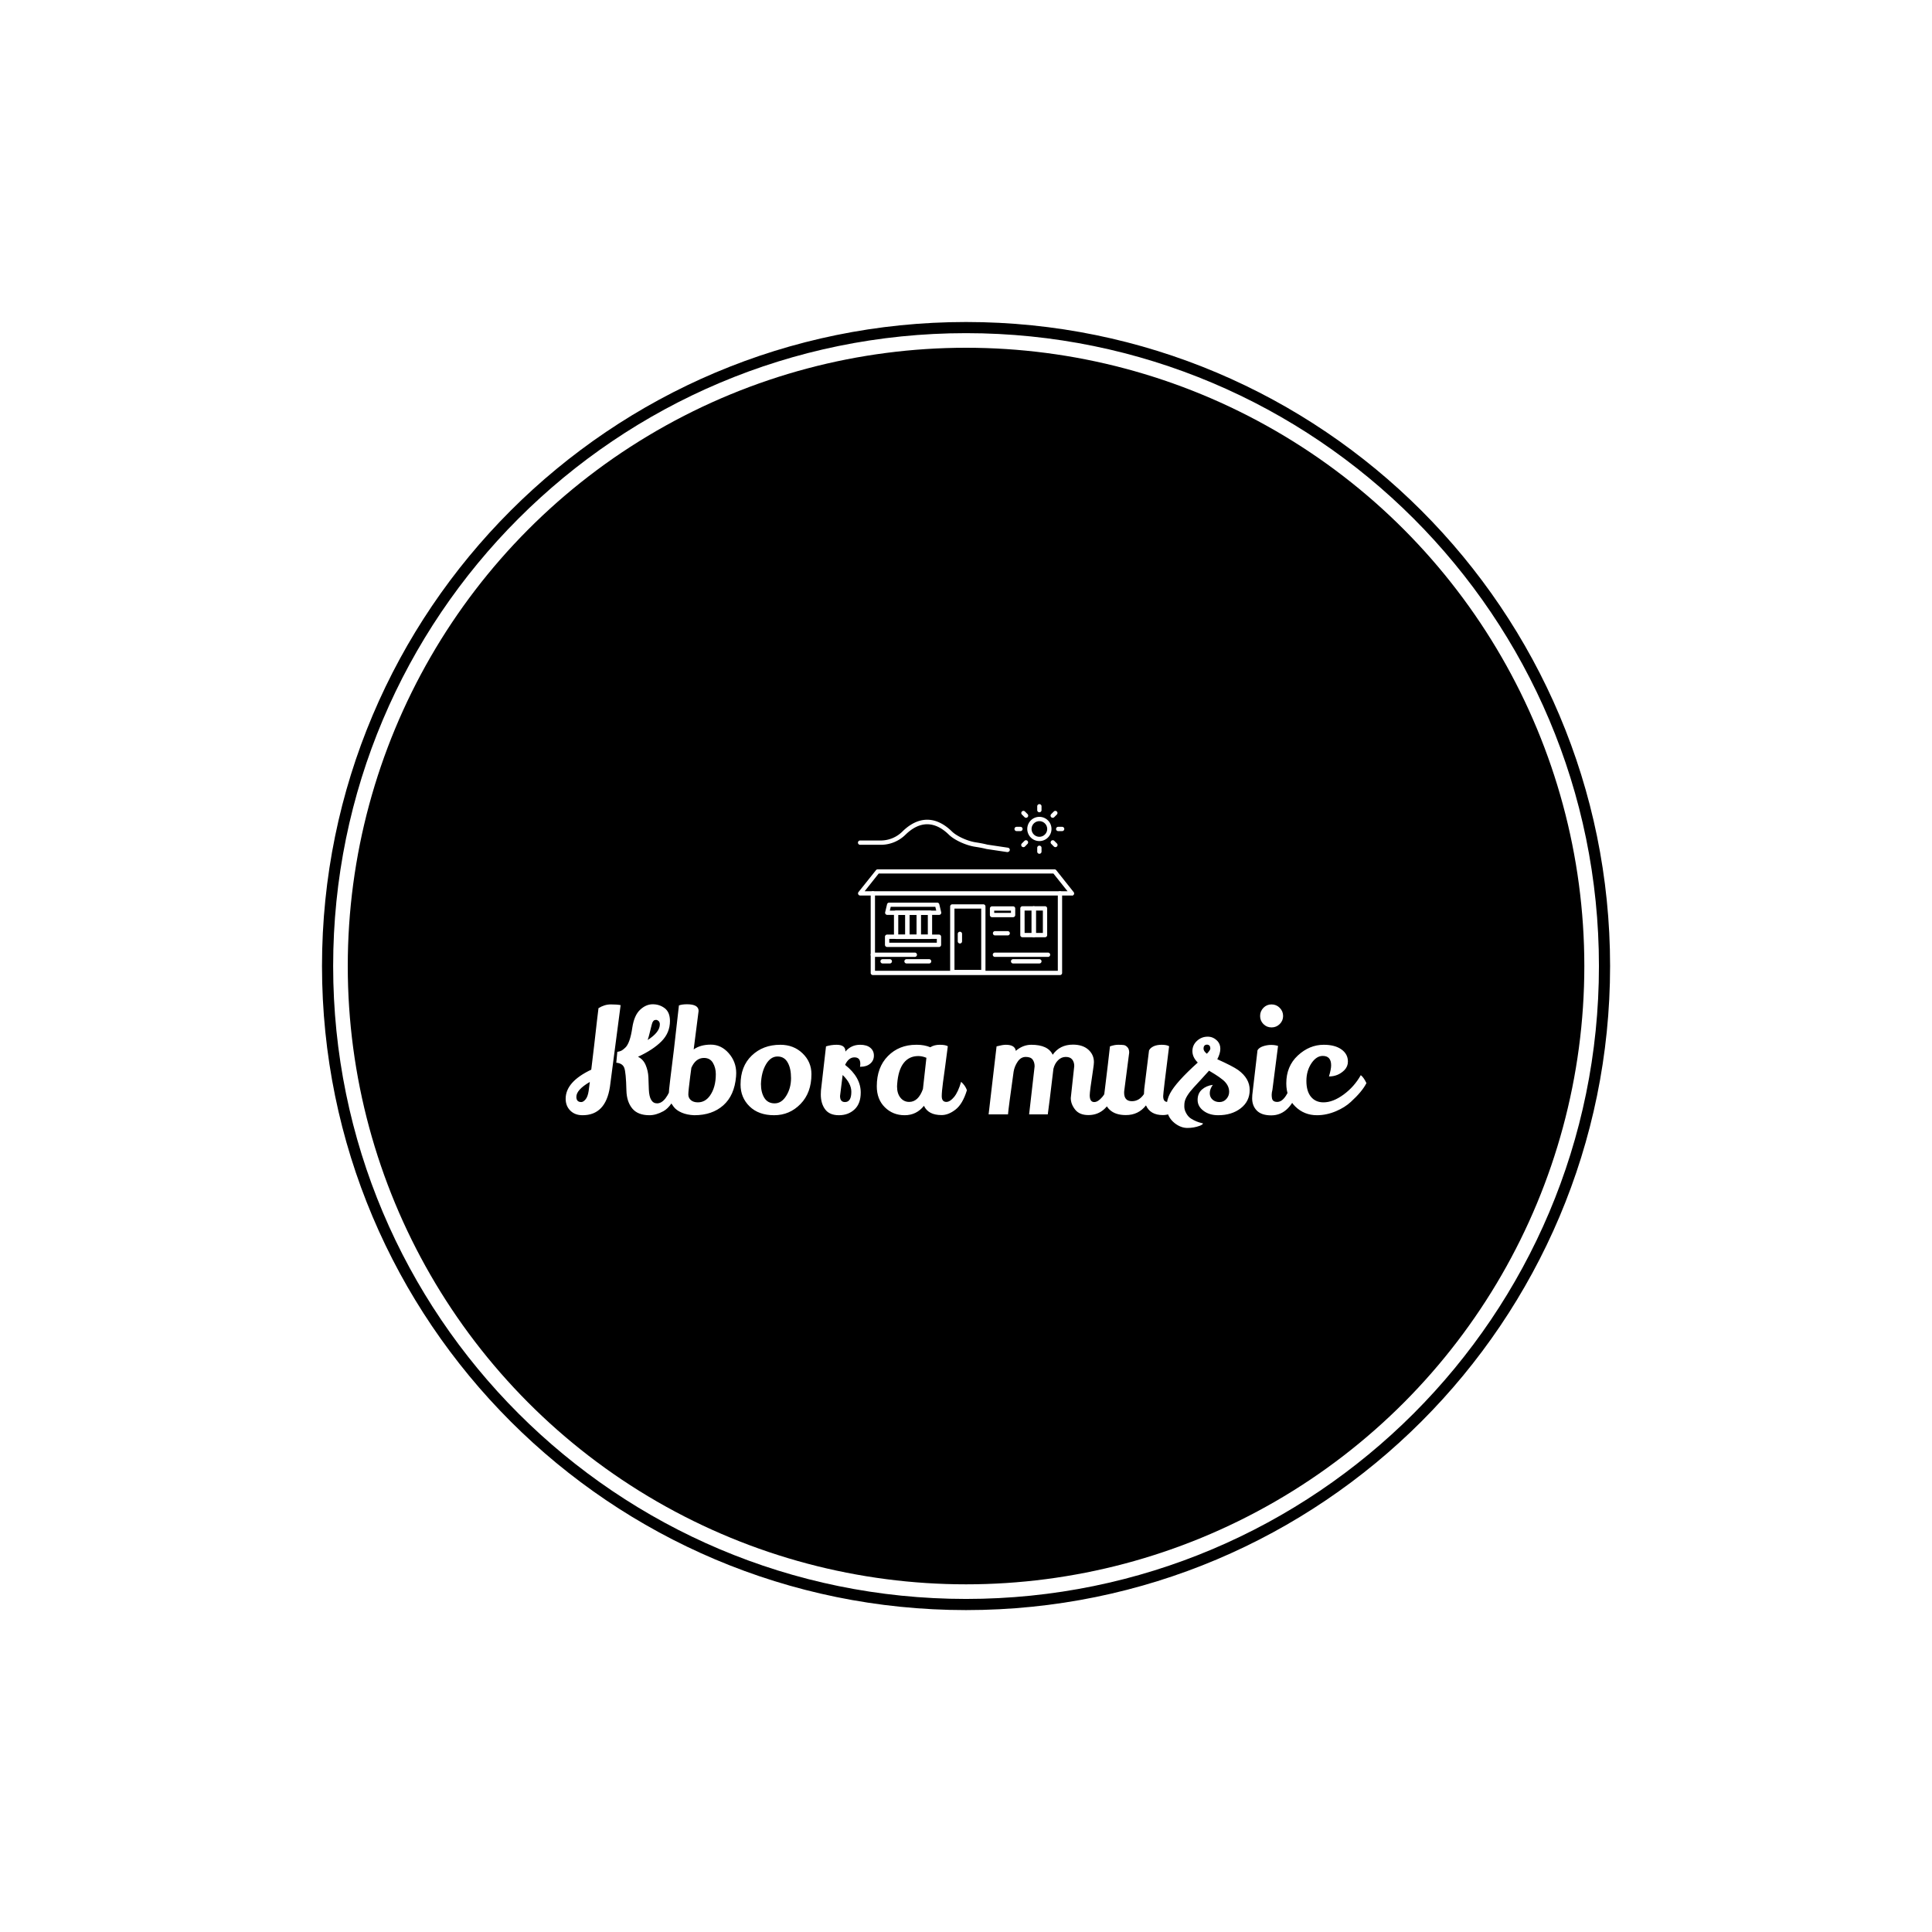 <svg xmlns="http://www.w3.org/2000/svg" version="1.1" xmlns:xlink="http://www.w3.org/1999/xlink" xmlns:svgjs="http://svgjs.dev/svgjs" width="1500" height="1500" viewBox="0 0 1500 1500"><rect width="1500" height="1500" fill="#ffffff"></rect><g transform="matrix(0.667,0,0,0.667,249.784,249.784)"><svg viewBox="0 0 343 343" data-background-color="#fefbf6" preserveAspectRatio="xMidYMid meet" height="1500" width="1500" xmlns="http://www.w3.org/2000/svg" xmlns:xlink="http://www.w3.org/1999/xlink"><g id="tight-bounds" transform="matrix(1,0,0,1,0.074,0.074)"><svg viewBox="0 0 342.852 342.852" height="342.852" width="342.852"><g><svg></svg></g><g><svg viewBox="0 0 342.852 342.852" height="342.852" width="342.852"><g><path d="M0 171.426c0-94.676 76.75-171.426 171.426-171.426 94.676 0 171.426 76.75 171.426 171.426 0 94.676-76.75 171.426-171.426 171.426-94.676 0-171.426-76.75-171.426-171.426zM171.426 339.883c93.036 0 168.457-75.421 168.457-168.457 0-93.036-75.421-168.457-168.457-168.457-93.036 0-168.457 75.421-168.457 168.457 0 93.036 75.421 168.457 168.457 168.457z" data-fill-palette-color="tertiary" fill="#000000" stroke="transparent"></path><ellipse rx="164.569" ry="164.569" cx="171.426" cy="171.426" fill="#000000" stroke="transparent" stroke-width="0" fill-opacity="1" data-fill-palette-color="tertiary"></ellipse></g><g transform="matrix(1,0,0,1,64.847,128.331)"><svg viewBox="0 0 213.158 86.19" height="86.19" width="213.158"><g><svg viewBox="0 0 213.158 86.19" height="86.19" width="213.158"><g><svg viewBox="0 0 213.158 86.19" height="86.19" width="213.158"><g transform="matrix(1,0,0,1,0,53.269)"><svg viewBox="0 0 213.158 32.921" height="32.921" width="213.158"><g id="textblocktransform"><svg viewBox="0 0 213.158 32.921" height="32.921" width="213.158" id="textblock"><g><svg viewBox="0 0 213.158 32.921" height="32.921" width="213.158"><g transform="matrix(1,0,0,1,0,0)"><svg width="213.158" viewBox="0.25 -38.05 276.78 42.75" height="32.921" data-palette-color="#fefbf6"><path d="M37.25-10.75L37.25-10.75 38.85-8.3Q38.1-5.6 36.8-3.75 35.5-1.9 34.05-1.1L34.05-1.1Q31.5 0.3 29.2 0.3L29.2 0.3Q25.2 0.3 23.28-2.02 21.35-4.35 21.25-8.25L21.25-8.25Q21.1-14.55 20.5-16.1 19.9-17.65 17.75-17.85L17.75-17.85 18.1-21.6Q19-21.75 19.5-22 20-22.25 20.8-23L20.8-23Q22.5-24.5 23.3-30.05L23.3-30.05Q23.95-34.25 25.98-36.15 28-38.05 30.35-38.05 32.7-38.05 34.5-36.68 36.3-35.3 36.3-32.25L36.3-32.25Q36.3-28.2 33.38-25.25 30.45-22.3 25.25-19.9L25.25-19.9Q27.05-19.05 27.9-17.05 28.75-15.05 28.85-12.85 28.95-10.65 29-8.6L29-8.6Q29.2-3.8 31.85-3.8L31.85-3.8Q34.95-3.8 37.25-10.75ZM6.1 0.3L6.1 0.3Q3.45 0.3 1.85-1.3 0.25-2.9 0.25-5.4L0.25-5.4Q0.25-11.25 9.1-15.45L9.1-15.45Q9.45-18.4 10.1-23.8L10.1-23.8Q11.35-34.9 11.6-36.7L11.6-36.7Q13.65-38 15.88-38 18.1-38 19.25-37.75L19.25-37.75 15.55-9.5Q14.05 0.3 6.1 0.3ZM32.8-31.1Q32.8-31.85 32.38-32.25 31.95-32.65 31.55-32.65 31.15-32.65 30.93-32.55 30.7-32.45 30.53-32.23 30.35-32 30.25-31.78 30.15-31.55 30.03-31.1 29.9-30.65 29.83-30.33 29.75-30 29.6-29.4 29.45-28.8 29.2-27.78 28.95-26.75 28.6-25.7L28.6-25.7Q32.8-28.4 32.8-31.1L32.8-31.1ZM3.95-6.05L3.95-6.05Q3.95-4.25 5.65-4.25L5.65-4.25Q6.35-4.25 7.13-5.18 7.9-6.1 8.2-8.1L8.2-8.1 8.6-11.2Q3.95-8.5 3.95-6.05ZM50.42-24.1Q54-24.1 56.6-21.15 59.2-18.2 59.2-14.25L59.2-14.25Q59.2-13.7 59.15-13.1L59.15-13.1Q58.6-6.55 54.75-3.13 50.9 0.3 44.7 0.3L44.7 0.3Q42.2 0.2 40.35-0.6 38.5-1.4 37.6-2.6L37.6-2.6Q35.9-4.8 35.9-6.53 35.9-8.25 36.4-12.1L36.4-12.1Q37.45-20 39.4-37.65L39.4-37.65Q40.45-38.05 42.2-38.05L42.2-38.05Q46.2-38.05 46.2-35.75L46.2-35.75 44.5-22.45Q46.85-24.1 50.42-24.1ZM42.65-6.88Q42.65-5.7 43.52-4.93 44.4-4.15 45.95-4.15L45.95-4.15Q48.5-4.15 50.15-6.5L50.15-6.5Q52.15-9.35 52.15-13.9L52.15-13.9Q52.15-16.1 51.15-17.8 50.15-19.5 48.05-19.5L48.05-19.5Q45.2-19.5 43.7-16.1L43.7-16.1 43.3-13.1Q42.65-8.05 42.65-6.88ZM74.45-24.05L74.45-24.05Q79.05-24.05 82.12-21.1 85.2-18.15 85.2-13.9L85.2-13.9Q85.2-7.45 81.42-3.58 77.65 0.3 72.3 0.3 66.95 0.3 63.82-2.75 60.7-5.8 60.7-10.3L60.7-10.3Q60.7-16.6 64.55-20.3L64.55-20.3Q68.45-24.05 74.45-24.05ZM73.47-20Q71.1-20 69.5-17.3 67.9-14.6 67.75-10.5L67.75-10.5Q67.75-7.6 68.92-5.7 70.1-3.8 72.5-3.8 74.9-3.8 76.52-6.45 78.15-9.1 78.15-12.5 78.15-15.9 77-17.9L77-17.9Q75.85-20 73.47-20ZM102.09-17.5L102.09-17.5Q102.09-19.7 100.07-19.7 98.04-19.7 96.84-17.1L96.84-17.1Q102.24-12.85 102.24-7.55L102.24-7.55Q102.24-3.7 100.09-1.7 97.94 0.3 94.69 0.3 91.44 0.3 89.94-1.73 88.44-3.75 88.44-6.85L88.44-6.85Q88.44-7.8 88.49-8.25L88.49-8.25 90.24-23.5Q92.04-24.05 93.89-24.05L93.89-24.05Q96.94-24.05 96.94-21.8L96.94-21.8 96.94-21.7Q98.94-24.05 102.04-24.05L102.04-24.05Q104.29-24.05 105.54-23.03 106.79-22 106.79-20.3 106.79-18.6 105.52-17.53 104.24-16.45 102.19-16.45L102.19-16.45Q102.09-16.45 101.99-16.45L101.99-16.45Q102.09-17 102.09-17.5ZM98.99-7.8Q98.99-10.7 95.99-13.6L95.99-13.6Q95.09-6.4 95.09-6.35L95.09-6.35Q95.09-4.25 96.79-4.25L96.79-4.25Q98.99-4.25 98.99-7.8L98.99-7.8ZM130.19 0.25L130.19 0.25Q125.59 0.25 124.09-2.95L124.09-2.95Q121.49 0.3 117.42 0.3 113.34 0.3 110.57-2.45 107.79-5.2 107.79-9.7L107.79-9.7Q107.79-16.25 111.64-20.15 115.49-24.05 121.39-24.05L121.39-24.05Q121.54-24.05 121.69-24.05L121.69-24.05Q124.19-24.05 126.29-23.2L126.29-23.2Q127.64-24.05 129.57-24.05 131.49-24.05 132.34-23.55L132.34-23.55Q131.89-19.85 131.39-16.28 130.89-12.7 130.69-11.2L130.69-11.2Q130.24-7.8 130.24-6.3L130.24-6.3Q130.24-4.3 131.84-4.3L131.84-4.3Q133.09-4.3 134.49-5.98 135.89-7.65 136.94-11.25L136.94-11.25Q138.39-9.95 138.94-8.35L138.94-8.35Q137.49-3.6 135.04-1.68 132.59 0.25 130.19 0.25ZM122.14-20.15L122.14-20.15Q118.94-20.15 117.07-17.73 115.19-15.3 114.84-10.5L114.84-10.5Q114.79-10.05 114.79-9.65L114.79-9.65Q114.79-7.2 115.97-5.75 117.14-4.3 118.99-4.3L118.99-4.3Q122.14-4.3 123.74-8.75L123.74-8.75 124.94-19.55Q123.49-20.15 122.14-20.15ZM166.89 0L160.44 0 162.34-16.6Q162.34-18 161.66-18.93 160.99-19.85 159.29-19.85 157.59-19.85 156.49-18.23 155.39-16.6 155.09-14.8L155.09-14.8Q153.34-2.35 153.14 0L153.14 0 146.44 0 149.19-23.5Q151.29-24.05 152.39-24.05L152.39-24.05Q155.54-24.05 155.84-21.95L155.84-21.95Q158.29-24.05 161.19-24.05L161.19-24.05Q166.99-24.05 168.59-20.6L168.59-20.6Q171.04-24.1 175.59-24.1L175.59-24.1Q178.94-24.1 180.89-22.38 182.84-20.65 182.84-18.05L182.84-18.05Q182.84-17.3 182.54-15.4L182.54-15.4Q181.39-7.9 181.39-6.6L181.39-6.6Q181.39-4.25 182.94-4.25L182.94-4.25Q184.24-4.25 185.71-5.98 187.19-7.7 188.09-11.3L188.09-11.3Q189.79-9.5 190.14-8.45L190.14-8.45Q187.54 0.25 180.94 0.25L180.94 0.25Q177.84 0.25 176.34-1.65 174.84-3.55 174.84-5.65L174.84-5.65 176.04-16.7Q176.04-18.05 175.34-18.95 174.64-19.85 173.11-19.85 171.59-19.85 170.44-18.7 169.29-17.55 168.84-15.75L168.84-15.75Q167.34-3.05 166.89 0L166.89 0ZM208.83-23.55L208.83-23.55Q206.78-7.35 206.78-6.3L206.78-6.3Q206.78-4.3 208.23-4.3L208.23-4.3Q209.53-4.3 211.06-6.08 212.58-7.85 213.48-11.4L213.48-11.4Q215.13-9.6 215.48-8.6L215.48-8.6Q214.33-3.75 211.83-1.75 209.33 0.25 206.68 0.25L206.68 0.25Q202.33 0.25 200.83-3.1L200.83-3.1Q198.23 0.25 193.88 0.25L193.88 0.25Q190.28 0.25 188.33-1.55 186.38-3.35 186.38-6.25L186.38-6.25Q186.38-6.95 186.63-8.7L186.63-8.7Q187.78-18 188.38-23.5L188.38-23.5Q189.93-24.05 191.23-24.05 192.53-24.05 193.18-23.95 193.83-23.85 194.43-23.2 195.03-22.55 195.03-21.35L195.03-21.35 193.38-8.6Q193.28-8 193.28-7.5L193.28-7.5Q193.28-4.55 195.98-4.55L195.98-4.55Q198.48-4.55 200.13-7L200.13-7Q200.13-7.55 200.23-8.75L200.23-8.75 201.88-22.05Q202.23-22.9 203.38-23.48 204.53-24.05 206.26-24.05 207.98-24.05 208.83-23.55ZM232.73-15.3L232.73-15.3Q236.68-12.4 236.68-8.45 236.68-4.5 233.58-2.1 230.48 0.3 225.78 0.3L225.78 0.3Q222.73 0.3 220.71-1.23 218.68-2.75 218.68-5 218.68-7.25 220.18-8.58 221.68-9.9 223.93-10.2L223.93-10.2Q222.88-8.7 222.88-7.33 222.88-5.95 223.83-5.1L223.83-5.1Q224.78-4.25 226.23-4.25 227.68-4.25 228.63-5.33 229.58-6.4 229.58-7.8L229.58-7.8Q229.58-10.1 227.43-11.9L227.43-11.9Q226.13-12.95 224.63-13.88 223.13-14.8 223.03-14.85L223.03-14.85Q222.83-15 222.63-15.1L222.63-15.1Q221.73-14.05 220.03-12.23 218.33-10.4 217.33-9.3L217.33-9.3Q214.53-6.25 214.18-4.2L214.18-4.2Q214.08-3.8 214.08-2.68 214.08-1.55 214.76-0.35 215.43 0.85 216.38 1.45 217.33 2.05 218.26 2.43 219.18 2.8 219.86 2.95 220.53 3.1 220.53 3.15L220.53 3.15Q220.53 3.5 219.43 3.95L219.43 3.95Q217.38 4.7 215.16 4.7 212.93 4.7 210.83 3.1L210.83 3.1Q207.98 0.9 207.98-2.75L207.98-2.75Q207.98-5 209.13-7.2L209.13-7.2Q211.18-11.1 218.73-17.9L218.73-17.9Q216.88-19.75 216.88-21.85 216.88-23.95 218.46-25.4 220.03-26.85 222.18-26.85L222.18-26.85Q224.13-26.85 225.58-25.3L225.58-25.3Q226.53-24.25 226.53-22.65 226.53-21.05 225.48-19.05L225.48-19.05Q230.83-16.65 232.73-15.3ZM221.88-20.95L221.88-20.95Q223.08-22.2 223.08-22.75L223.08-22.75Q223.08-24 221.98-24.1L221.98-24.1Q220.73-24.1 220.73-22.7L220.73-22.7Q220.73-21.85 221.88-20.95ZM241.43-36.83Q242.58-38 244.23-38 245.88-38 247.05-36.83 248.23-35.65 248.23-34 248.23-32.35 247.05-31.2 245.88-30.05 244.23-30.05 242.58-30.05 241.43-31.2 240.28-32.35 240.28-34 240.28-35.65 241.43-36.83ZM239.38-22.15Q239.88-23.05 241.28-23.53 242.68-24 244.05-24 245.43-24 246.48-23.65L246.48-23.65Q244.53-8.6 244.53-8.45L244.53-8.45Q244.28-7.45 244.28-6.78 244.28-6.1 244.38-5.6L244.38-5.6Q244.58-4.3 246.2-4.3 247.83-4.3 249.2-6.43 250.58-8.55 251.28-11.25L251.28-11.25Q251.63-11.05 252.38-10.05 253.13-9.05 253.28-8.55L253.28-8.55Q252.28-4.55 249.88-2.1L249.88-2.1Q247.48 0.35 244.13 0.35 240.78 0.35 239.15-1.3 237.53-2.95 237.53-5.55L237.53-5.55Q237.53-6.1 237.58-6.7L237.58-6.7 239.38-22.15ZM264.83-16.95L264.83-16.95Q264.83-20.2 261.93-20.2L261.93-20.2Q259.78-20.2 258.08-17.75L258.08-17.75Q256.28-15.1 256.28-11.55 256.28-8 257.85-6.08 259.43-4.15 262.18-4.15L262.18-4.15Q265.48-4.15 269.15-6.85 272.83-9.55 275.08-13.55L275.08-13.55Q276.08-12.8 277.03-10.8L277.03-10.8Q275.58-7.9 271.63-4.3L271.63-4.3Q269.58-2.4 266.53-1.1L266.53-1.1Q263.23 0.3 259.93 0.3L259.93 0.3Q255.48 0.3 252.4-2.75 249.33-5.8 249.33-10.7L249.33-10.7Q249.33-16.65 253.33-20.35 257.33-24.05 262.28-24.05L262.28-24.05Q266.13-24.05 268.38-22.45 270.63-20.85 270.63-18.25L270.63-18.25Q270.63-16.55 269.43-15.3L269.43-15.3Q267.23-13.1 264.08-13.1L264.08-13.1Q264.83-15.6 264.83-16.95Z" opacity="1" transform="matrix(1,0,0,1,0,0)" fill="#ffffff" class="wordmark-text-0" data-fill-palette-color="quaternary" id="text-0"></path></svg></g></svg></g></svg></g></svg></g><g transform="matrix(1,0,0,1,77.809,0)"><svg viewBox="0 0 57.541 45.497" height="45.497" width="57.541"><g><svg xmlns="http://www.w3.org/2000/svg" viewBox="7.25 16.2 85.495 67.6" x="0" y="0" height="45.497" width="57.541" class="icon-icon-0" data-fill-palette-color="quaternary" id="icon-0"><path class="a" d="M87.14 83.8h-74a0.85 0.85 0 0 1-0.85-0.85V51.49a0.85 0.85 0 1 1 1.7 0V82.1H86.29V51.49a0.85 0.85 0 1 1 1.7 0V82.95A0.85 0.85 0 0 1 87.14 83.8Z" fill="#ffffff" data-fill-palette-color="quaternary"></path><path class="a" d="M91.9 52.34H8.1A0.85 0.85 0 0 1 7.44 51l6.94-8.69a0.85 0.85 0 0 1 0.66-0.32H85a0.85 0.85 0 0 1 0.66 0.32L92.56 51a0.85 0.85 0 0 1-0.66 1.38Zm-82-1.7H90.13l-5.58-7H15.45Z" fill="#ffffff" data-fill-palette-color="quaternary"></path><path class="a" d="M39.29 60H18.78A0.85 0.85 0 0 1 18 59l0.76-3.2a0.85 0.85 0 0 1 0.83-0.65h19a0.85 0.85 0 0 1 0.83 0.65l0.76 3.2a0.85 0.85 0 0 1-0.83 1Zm-19.43-1.7H38.21l-0.36-1.5H20.21Z" fill="#ffffff" data-fill-palette-color="quaternary"></path><path class="a" d="M39.29 72.69H18.78a0.85 0.85 0 0 1-0.85-0.85v-3.2a0.85 0.85 0 0 1 0.85-0.85H39.29a0.85 0.85 0 0 1 0.85 0.85v3.2A0.85 0.85 0 0 1 39.29 72.69ZM19.63 71H38.44v-1.5H19.63Z" fill="#ffffff" data-fill-palette-color="quaternary"></path><path class="a" d="M26.8 69.54H22.34a0.85 0.85 0 0 1-0.85-0.85V59.12a0.85 0.85 0 0 1 0.85-0.85H26.8a0.85 0.85 0 0 1 0.85 0.85v9.57A0.85 0.85 0 0 1 26.8 69.54Zm-3.61-1.7H26V60H23.19Z" fill="#ffffff" data-fill-palette-color="quaternary"></path><path class="a" d="M31.27 69.54H26.8a0.85 0.85 0 0 1-0.85-0.85V59.12a0.85 0.85 0 0 1 0.85-0.85h4.46a0.85 0.85 0 0 1 0.85 0.85v9.57A0.85 0.85 0 0 1 31.27 69.54Zm-3.61-1.7h2.76V60H27.65Z" fill="#ffffff" data-fill-palette-color="quaternary"></path><path class="a" d="M35.73 69.54H31.27a0.85 0.85 0 0 1-0.85-0.85V59.12a0.85 0.85 0 0 1 0.85-0.85h4.46a0.85 0.85 0 0 1 0.85 0.85v9.57A0.85 0.85 0 0 1 35.73 69.54Zm-3.61-1.7h2.76V60H32.12Z" fill="#ffffff" data-fill-palette-color="quaternary"></path><path class="a" d="M76.77 68.84H72.3a0.85 0.85 0 0 1-0.85-0.85V57.43a0.85 0.85 0 0 1 0.85-0.85h4.46a0.85 0.85 0 0 1 0.85 0.85V68A0.85 0.85 0 0 1 76.77 68.84Zm-3.61-1.7h2.76V58.28H73.15Z" fill="#ffffff" data-fill-palette-color="quaternary"></path><path class="a" d="M81.23 68.84H76.77a0.85 0.85 0 0 1-0.85-0.85V57.43a0.85 0.85 0 0 1 0.85-0.85h4.46a0.85 0.85 0 0 1 0.85 0.85V68A0.85 0.85 0 0 1 81.23 68.84Zm-3.61-1.7h2.76V58.28H77.62Z" fill="#ffffff" data-fill-palette-color="quaternary"></path><path class="a" d="M56.83 83.45H44.56a0.85 0.85 0 0 1-0.85-0.85V56.67a0.85 0.85 0 0 1 0.85-0.85H56.83a0.85 0.85 0 0 1 0.85 0.85V82.6A0.85 0.85 0 0 1 56.83 83.45Zm-11.41-1.7H56V57.52H45.41Z" fill="#ffffff" data-fill-palette-color="quaternary"></path><path class="a" d="M68.61 60.91H60.28a0.85 0.85 0 0 1-0.85-0.85V57.47a0.85 0.85 0 0 1 0.85-0.85h8.32a0.85 0.85 0 0 1 0.85 0.85v2.59A0.85 0.85 0 0 1 68.61 60.91Zm-7.47-1.7h6.62v-0.89H61.13Z" fill="#ffffff" data-fill-palette-color="quaternary"></path><path class="a" d="M82.42 76.61h-21a0.85 0.85 0 0 1 0-1.7h21a0.85 0.85 0 1 1 0 1.7Z" fill="#ffffff" data-fill-palette-color="quaternary"></path><path class="a" d="M79 79.21H68.61a0.85 0.85 0 1 1 0-1.7H79a0.85 0.85 0 1 1 0 1.7Z" fill="#ffffff" data-fill-palette-color="quaternary"></path><path class="a" d="M66.47 68.12h-5a0.85 0.85 0 0 1 0-1.7h5a0.85 0.85 0 0 1 0 1.7Z" fill="#ffffff" data-fill-palette-color="quaternary"></path><path class="a" d="M47.57 71.31a0.85 0.85 0 0 1-0.85-0.85V67.51a0.85 0.85 0 0 1 1.7 0v2.95A0.85 0.85 0 0 1 47.57 71.31Z" fill="#ffffff" data-fill-palette-color="quaternary"></path><path class="a" d="M29.74 76.61H13.13a0.85 0.85 0 1 1 0-1.7H29.74a0.85 0.85 0 1 1 0 1.7Z" fill="#ffffff" data-fill-palette-color="quaternary"></path><path class="a" d="M35.38 79.21H26.46a0.85 0.85 0 1 1 0-1.7h8.93a0.85 0.85 0 1 1 0 1.7Z" fill="#ffffff" data-fill-palette-color="quaternary"></path><path class="a" d="M19.82 79.21H17a0.85 0.85 0 0 1 0-1.7h2.85a0.85 0.85 0 1 1 0 1.7Z" fill="#ffffff" data-fill-palette-color="quaternary"></path><path class="a" d="M66.47 35.17h-0.13l-8.25-1.23c-1.36-0.34-2.74-0.61-4.57-0.89-3.62-0.56-8.15-2.65-10.31-4.77-5.61-5.5-11.55-5.5-17.16 0a13.88 13.88 0 0 1-9.77 4H8.1a0.85 0.85 0 1 1 0-1.7h8.18A12.19 12.19 0 0 0 24.86 27c6.3-6.18 13.24-6.18 19.54 0 1.91 1.87 6.11 3.8 9.37 4.3 1.88 0.29 3.31 0.57 4.64 0.91l8.17 1.22a0.85 0.85 0 0 1-0.12 1.69Z" fill="#ffffff" data-fill-palette-color="quaternary"></path><path class="a" d="M79 30.81A4.79 4.79 0 1 1 83.79 26 4.8 4.8 0 0 1 79 30.81Zm0-7.88A3.09 3.09 0 1 0 82.09 26 3.1 3.1 0 0 0 79 22.93Z" fill="#ffffff" data-fill-palette-color="quaternary"></path><path class="a" d="M71.55 26.87H70a0.85 0.85 0 1 1 0-1.7h1.51a0.85 0.85 0 1 1 0 1.7Z" fill="#ffffff" data-fill-palette-color="quaternary"></path><path class="a" d="M88 26.87H86.45a0.85 0.85 0 1 1 0-1.7H88a0.85 0.85 0 0 1 0 1.7Z" fill="#ffffff" data-fill-palette-color="quaternary"></path><path class="a" d="M72.66 33.21a0.85 0.85 0 0 1-0.6-1.45l1.07-1.07a0.85 0.85 0 0 1 1.2 1.2L73.26 33A0.85 0.85 0 0 1 72.66 33.21Z" fill="#ffffff" data-fill-palette-color="quaternary"></path><path class="a" d="M84.27 21.6a0.85 0.85 0 0 1-0.6-1.45l1.07-1.07a0.85 0.85 0 0 1 1.2 1.2l-1.07 1.07A0.85 0.85 0 0 1 84.27 21.6Z" fill="#ffffff" data-fill-palette-color="quaternary"></path><path class="a" d="M85.34 33.21a0.85 0.85 0 0 1-0.6-0.25l-1.07-1.07a0.85 0.85 0 0 1 1.2-1.2l1.07 1.07a0.85 0.85 0 0 1-0.6 1.45Z" fill="#ffffff" data-fill-palette-color="quaternary"></path><path class="a" d="M73.73 21.6a0.85 0.85 0 0 1-0.6-0.25l-1.07-1.07a0.85 0.85 0 0 1 1.2-1.2l1.07 1.07a0.85 0.85 0 0 1-0.6 1.45Z" fill="#ffffff" data-fill-palette-color="quaternary"></path><path class="a" d="M79 35.83a0.85 0.85 0 0 1-0.85-0.85V33.47a0.85 0.85 0 0 1 1.7 0V35A0.85 0.85 0 0 1 79 35.83Z" fill="#ffffff" data-fill-palette-color="quaternary"></path><path class="a" d="M79 19.42a0.85 0.85 0 0 1-0.85-0.85V17.05a0.85 0.85 0 0 1 1.7 0v1.51A0.85 0.85 0 0 1 79 19.42Z" fill="#ffffff" data-fill-palette-color="quaternary"></path></svg></g></svg></g><g></g></svg></g></svg></g></svg></g></svg></g><defs></defs></svg><rect width="342.852" height="342.852" fill="none" stroke="none" visibility="hidden"></rect></g></svg></g></svg>